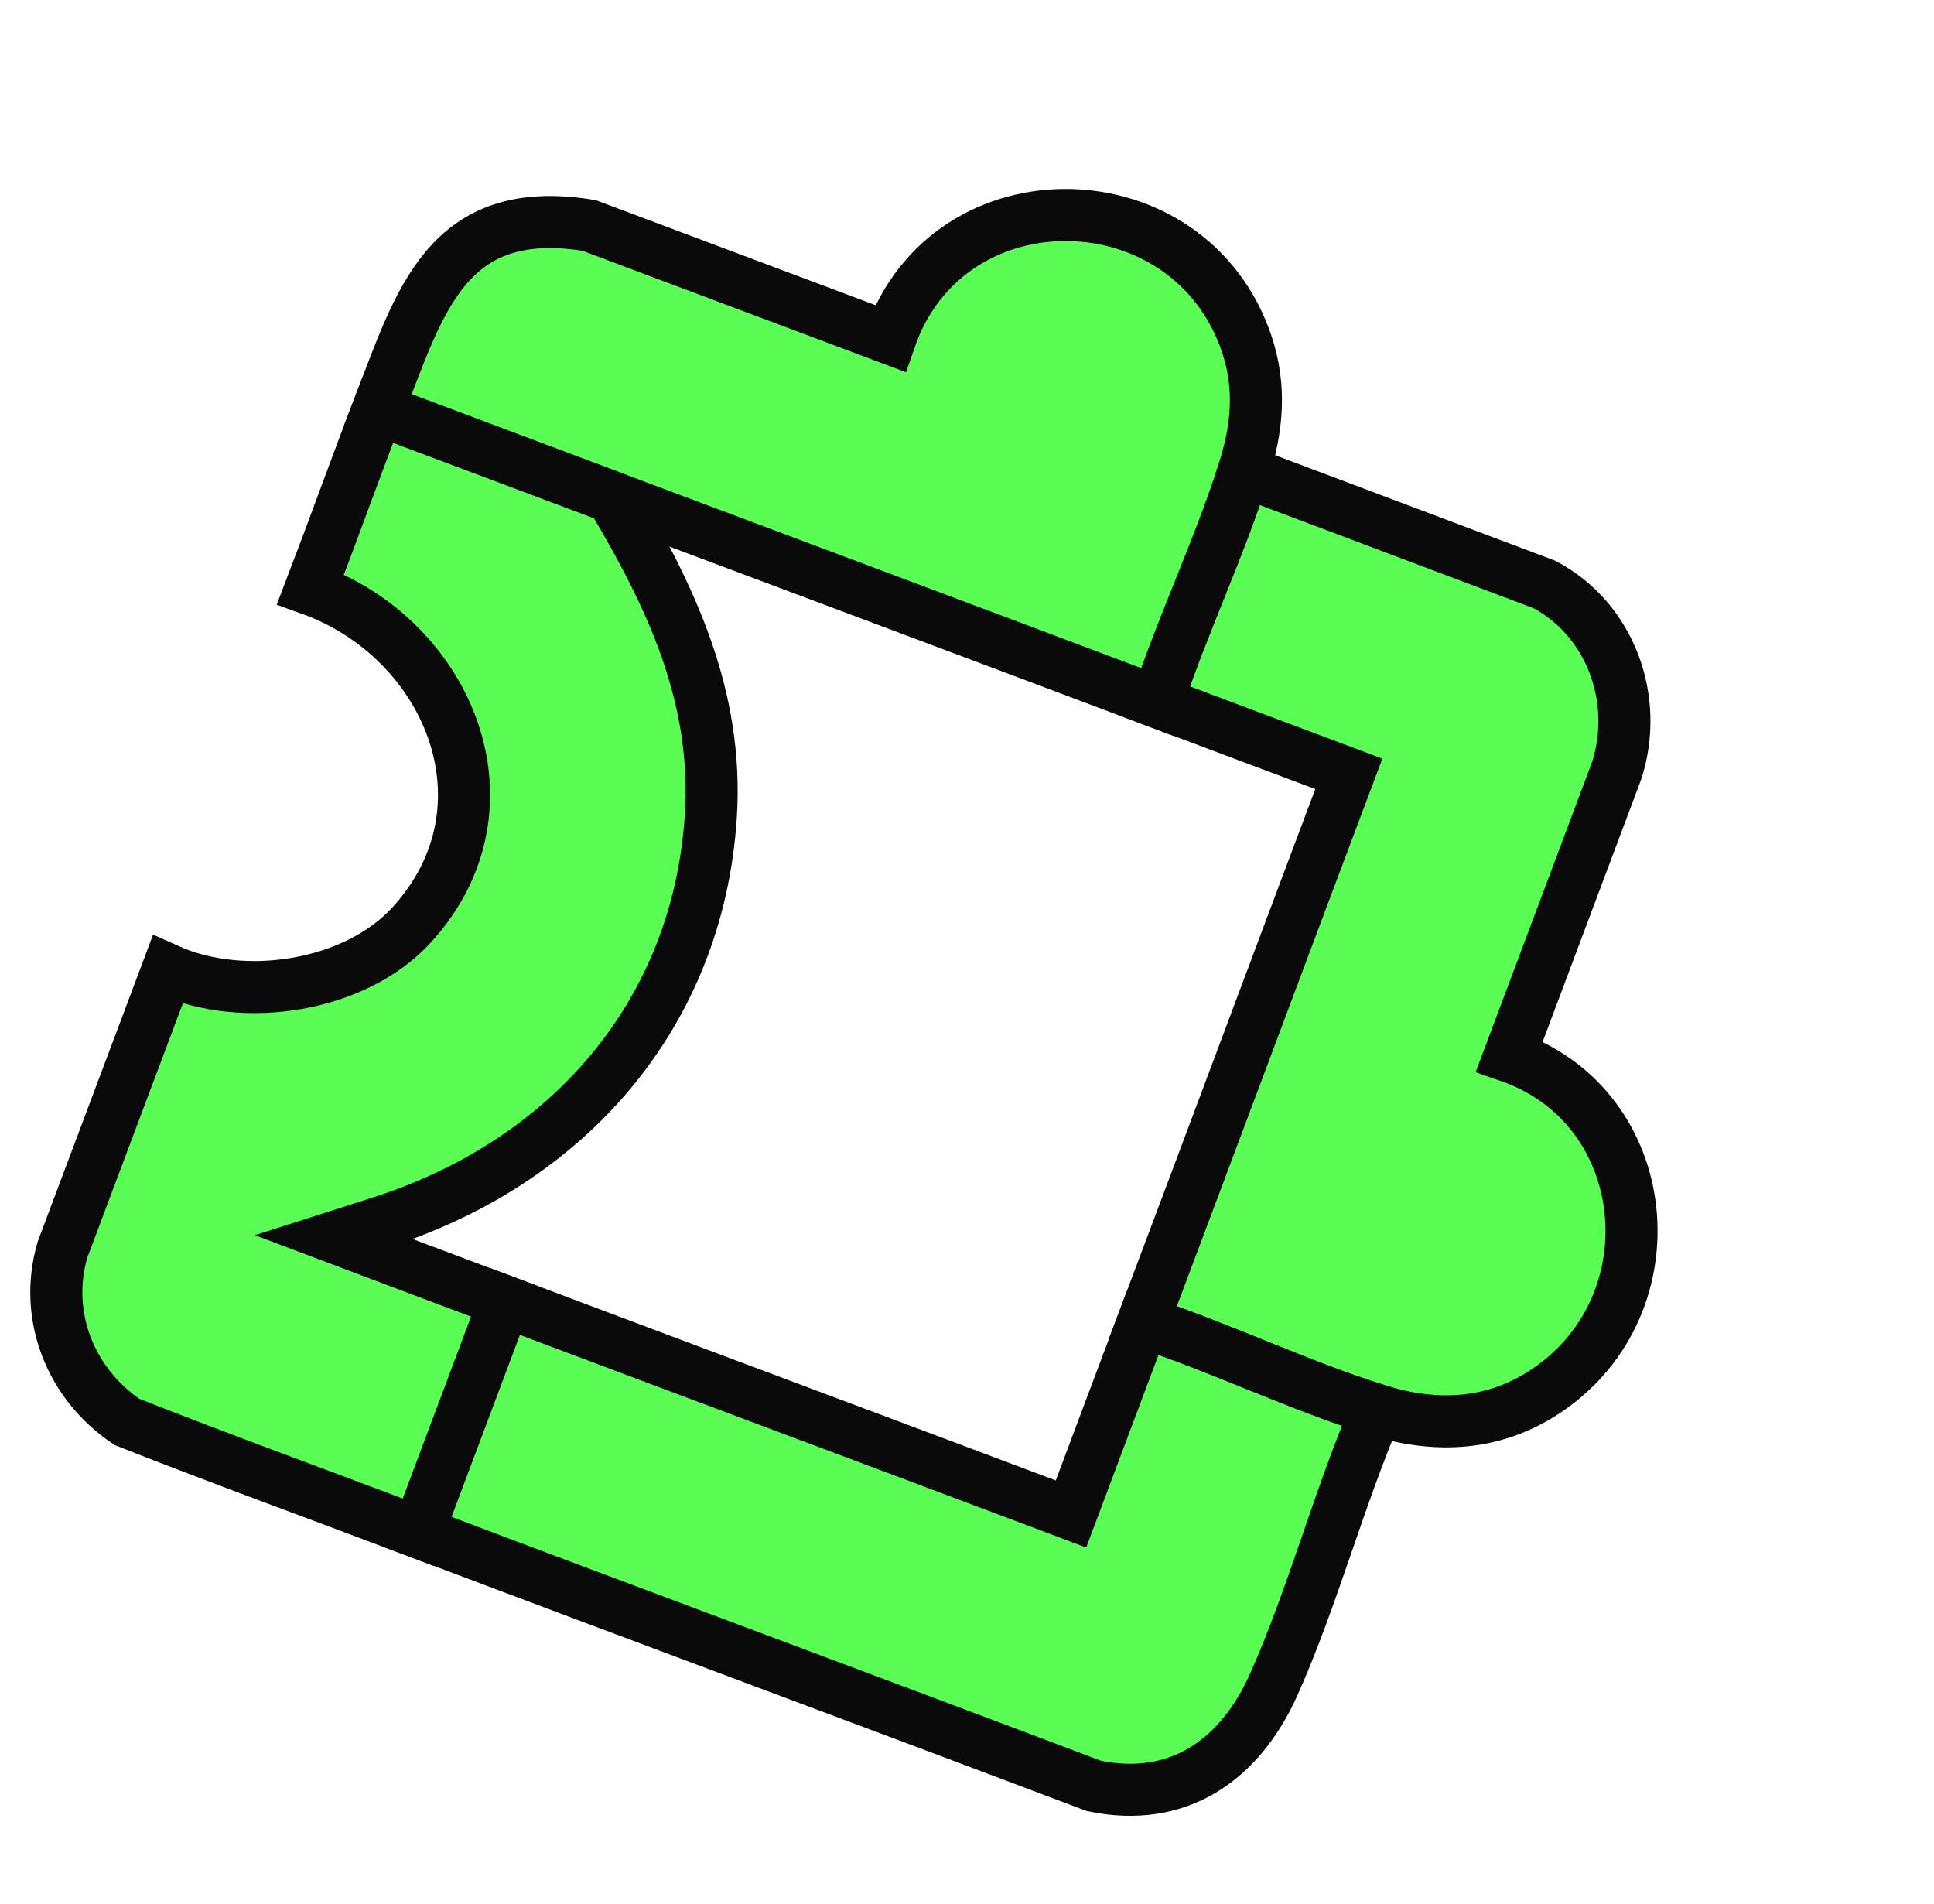 <svg width="64" height="63" viewBox="0 0 64 63" fill="none" xmlns="http://www.w3.org/2000/svg">
<path d="M41.155 15.59L51.104 19.338C53.306 20.501 54.25 23.145 53.503 25.487L49.948 34.955C54.756 36.626 55.396 43.141 51.218 45.989C49.475 47.178 47.542 47.276 45.557 46.655C42.973 45.848 40.408 44.6 37.824 43.751C40.102 37.707 42.358 31.651 44.635 25.606C42.522 24.811 40.401 24.02 38.289 23.224C39.137 20.671 40.343 18.143 41.155 15.589L41.155 15.59Z" fill="#59FD53" stroke="#0A0A0A" stroke-width="1.723"/>
<path d="M41.156 15.591C40.344 18.144 39.138 20.672 38.29 23.225C32.279 20.96 26.258 18.708 20.245 16.451L12.511 13.548C13.892 9.969 14.773 6.694 19.492 7.459L29.457 11.2C31.393 5.635 39.391 5.807 41.26 11.391C41.737 12.816 41.606 14.177 41.157 15.591L41.156 15.591Z" fill="#59FD53" stroke="#0A0A0A" stroke-width="1.723"/>
<path d="M20.244 16.451C22.214 19.755 23.777 23.055 23.522 27.012C23.095 33.624 18.734 38.485 12.595 40.447L11.052 40.94C12.932 41.651 14.821 42.354 16.702 43.062L13.836 50.697C10.627 49.483 7.397 48.31 4.204 47.052C2.336 45.796 1.433 43.551 2.064 41.361L5.549 32.088C8.061 33.217 11.752 32.659 13.631 30.596C17.183 26.695 14.846 21.136 10.276 19.497C11.033 17.521 11.748 15.523 12.509 13.547L20.243 16.45L20.244 16.451Z" fill="#59FD53" stroke="#0A0A0A" stroke-width="1.723"/>
<path d="M45.557 46.655C44.301 49.579 43.445 52.843 42.154 55.732C41.035 58.238 38.993 59.676 36.196 59.094C28.749 56.276 21.282 53.511 13.835 50.695L16.701 43.061C22.944 45.413 29.198 47.745 35.442 50.096C36.236 47.983 37.028 45.862 37.824 43.749C40.408 44.599 42.974 45.846 45.558 46.653L45.557 46.655Z" fill="#59FD53" stroke="#0A0A0A" stroke-width="1.723"/>
</svg>
